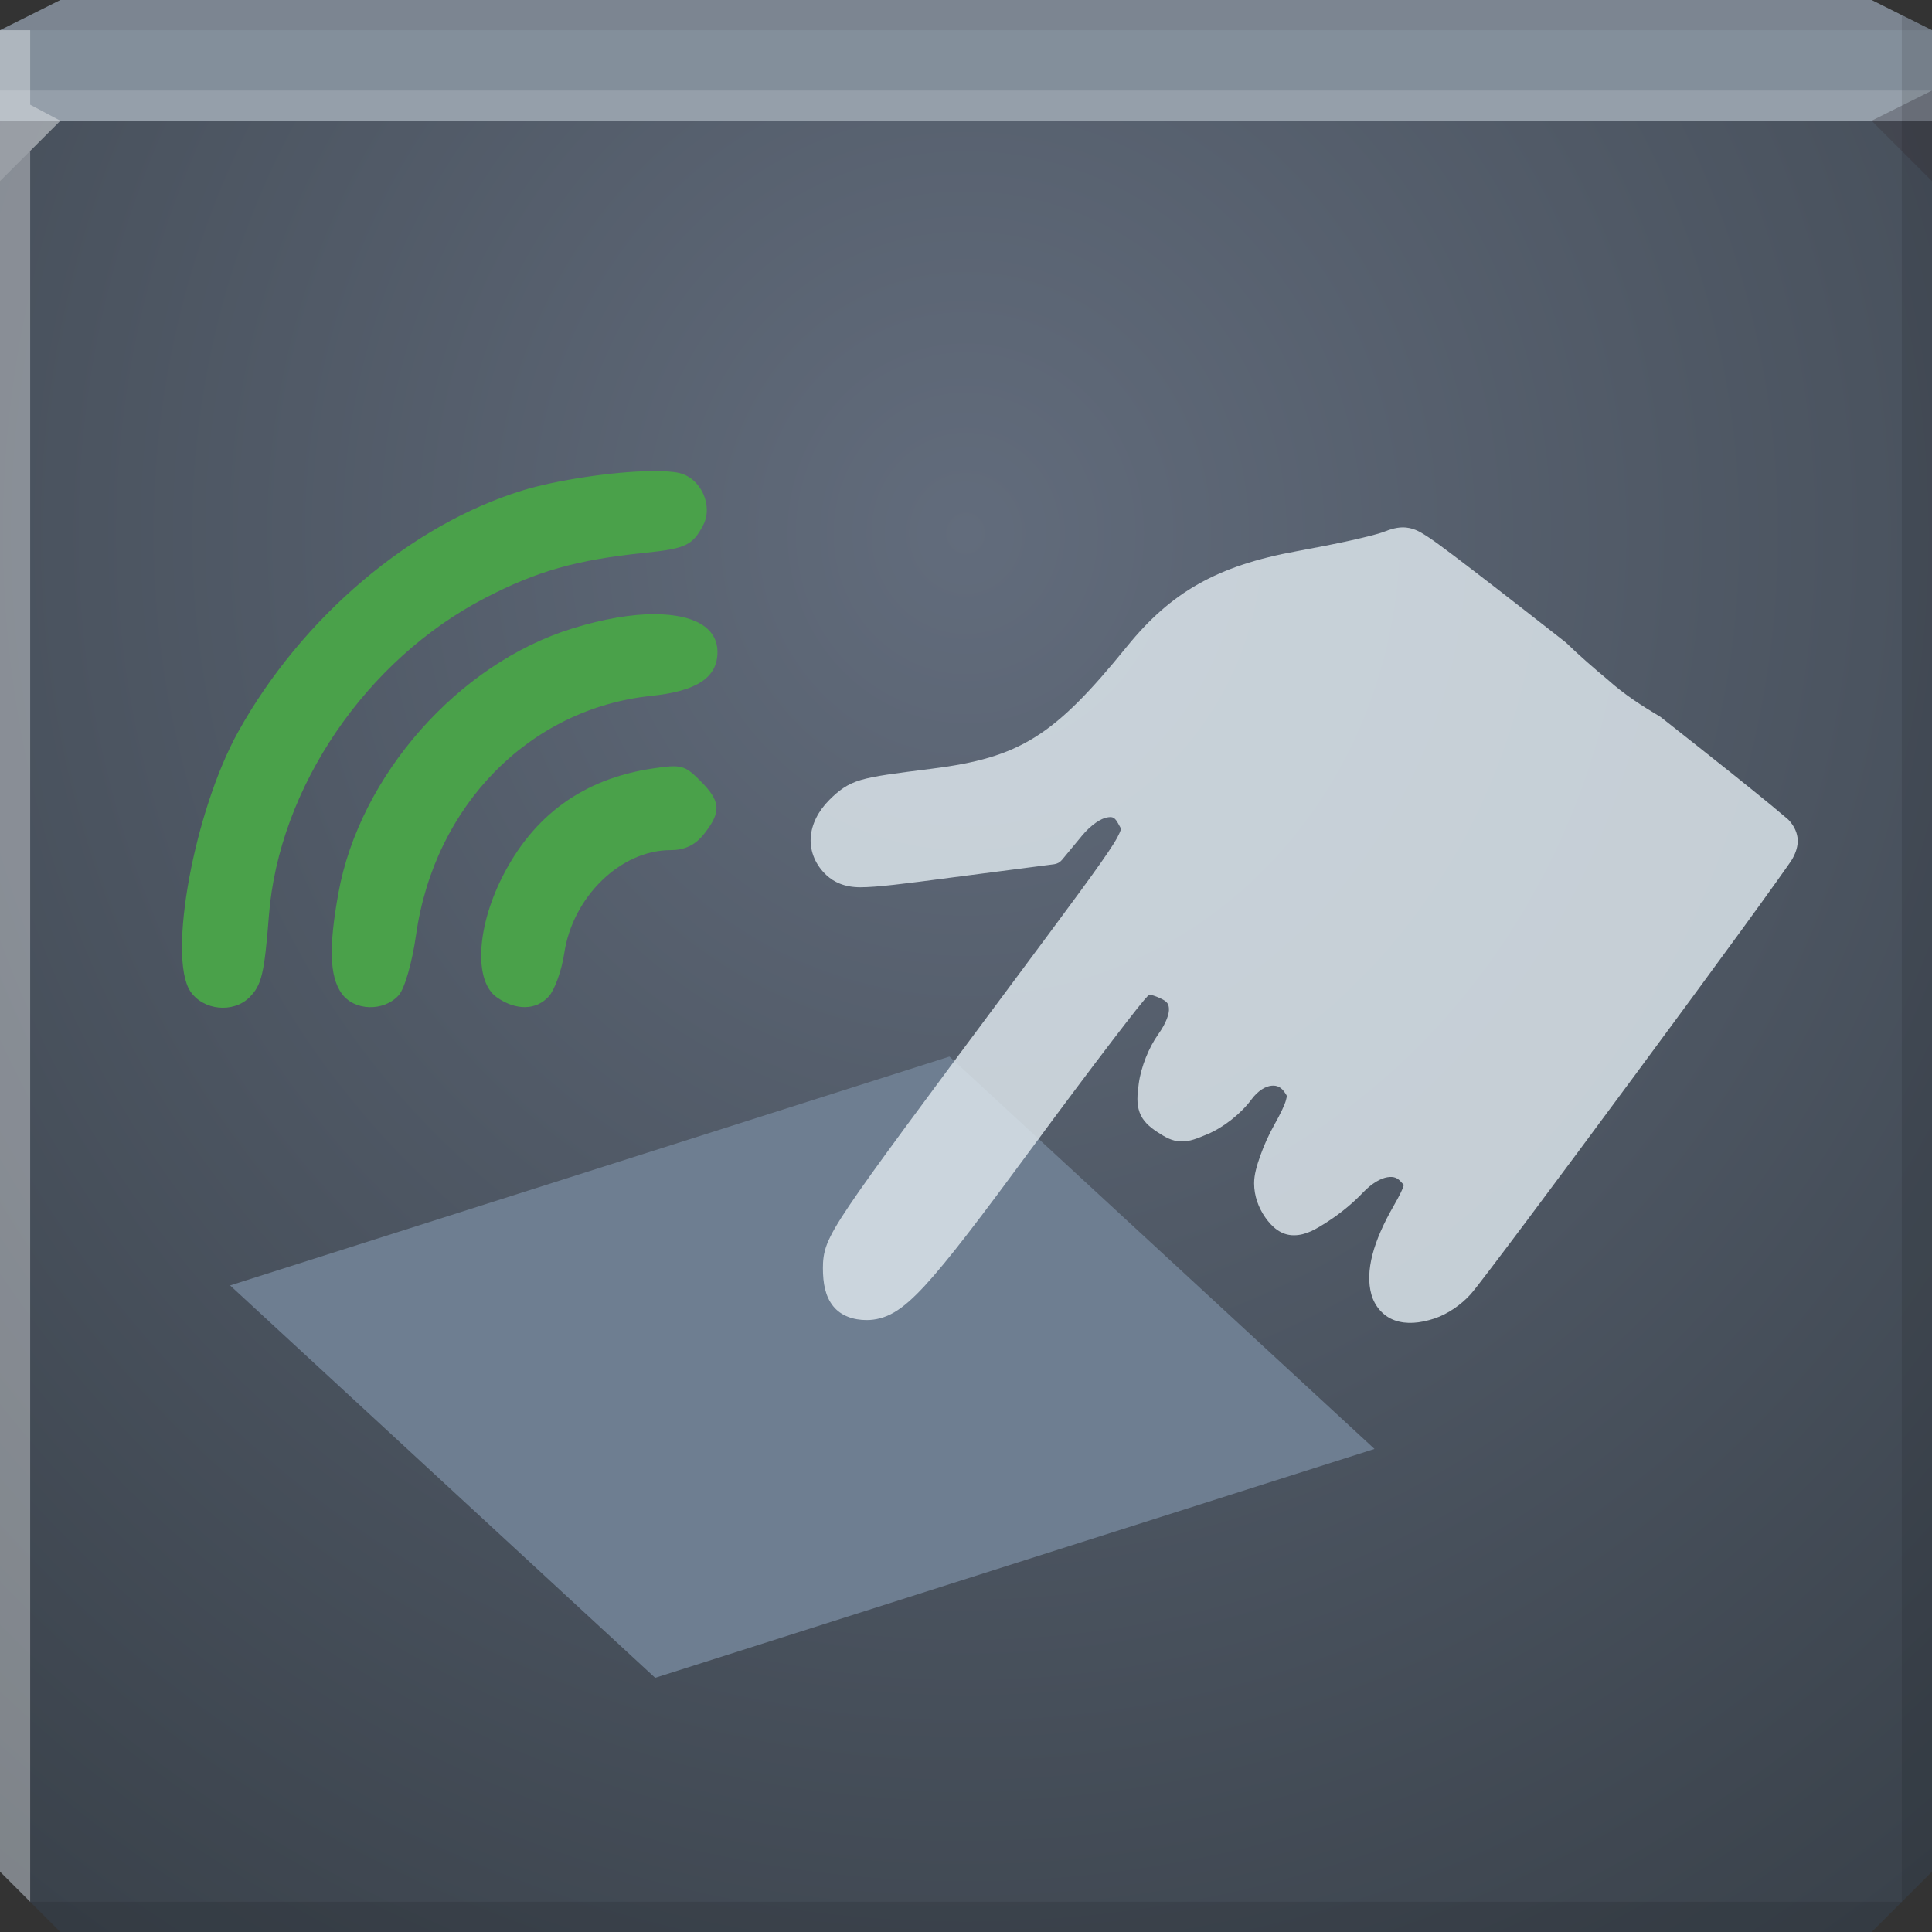 <?xml version="1.0" encoding="UTF-8" standalone="no"?>
<!-- Created with Inkscape (http://www.inkscape.org/) -->

<svg
   xmlns:dc="http://purl.org/dc/elements/1.1/"
   xmlns:cc="http://creativecommons.org/ns#"
   xmlns:rdf="http://www.w3.org/1999/02/22-rdf-syntax-ns#"
   xmlns:svg="http://www.w3.org/2000/svg"
   xmlns="http://www.w3.org/2000/svg"
   xmlns:xlink="http://www.w3.org/1999/xlink"
   xmlns:sodipodi="http://sodipodi.sourceforge.net/DTD/sodipodi-0.dtd"
   xmlns:inkscape="http://www.inkscape.org/namespaces/inkscape"
   width="64"
   height="64"
   id="svg13094"
   version="1.1"
   inkscape:version="0.91+devel r"
   sodipodi:docname="remotedroid.svg">
  <rect width="100%" height="100%" fill="#333333" stroke="none"/>
  <sodipodi:namedview
     id="base"
     pagecolor="#cbcdd6"
     bordercolor="#666666"
     borderopacity="1.0"
     inkscape:pageopacity="1"
     inkscape:pageshadow="2"
     inkscape:zoom="11.313709"
     inkscape:cx="35.292537"
     inkscape:cy="27.223368"
     inkscape:document-units="px"
     inkscape:current-layer="svg13094"
     showgrid="true"
     inkscape:snap-bbox="true"
     inkscape:bbox-paths="true"
     inkscape:bbox-nodes="true"
     inkscape:snap-bbox-edge-midpoints="true"
     inkscape:snap-bbox-midpoints="true"
     inkscape:object-paths="true"
     inkscape:snap-intersection-paths="true"
     inkscape:object-nodes="true"
     inkscape:snap-smooth-nodes="true"
     inkscape:snap-midpoints="true"
     inkscape:snap-object-midpoints="true"
     inkscape:snap-center="true"
     showguides="true"
     inkscape:guide-bbox="true"
     inkscape:window-width="1920"
     inkscape:window-height="1025"
     inkscape:window-x="-3"
     inkscape:window-y="32"
     inkscape:window-maximized="1"
     inkscape:snap-global="true"
     fit-margin-top="0"
     fit-margin-left="0"
     fit-margin-right="0"
     fit-margin-bottom="0"
     showborder="true"
     inkscape:showpageshadow="false"
     inkscape:snap-page="true">
    <inkscape:grid
       type="xygrid"
       id="grid3075"
       empspacing="5"
       visible="true"
       enabled="true"
       snapvisiblegridlinesonly="true"
       originx="1.6362304e-08px"
       originy="18px" />
  </sodipodi:namedview>
  <defs
     id="defs13096">
    <radialGradient
       inkscape:collect="always"
       xlink:href="#linearGradient4059"
       id="radialGradient3943"
       cx="28.379"
       cy="23.333"
       fx="28.379"
       fy="23.333"
       r="32"
       gradientTransform="matrix(0,1.75,-1.641,0,70.281,-32)"
       gradientUnits="userSpaceOnUse" />
    <linearGradient
       id="linearGradient4059">
      <stop
         id="stop4061"
         offset="0"
         style="stop-color:#626c7c;stop-opacity:1;" />
      <stop
         id="stop4063"
         offset="1"
         style="stop-color:#3a424b;stop-opacity:1;" />
    </linearGradient>
  </defs>
  <path
     inkscape:connector-curvature="0"
     style="color:#000000;display:inline;overflow:visible;visibility:visible;fill:url(#radialGradient3943);fill-opacity:1;fill-rule:nonzero;stroke:none;stroke-width:2.286;marker:none;enable-background:accumulate"
     d="m 0,4 0,30 0,28 2,2 30,0 30,0 2,-2 L 64,34 64,4 32,4 0,4 Z"
     id="path4095" />
  <path
     inkscape:connector-curvature="0"
     style="color:#000000;display:inline;overflow:visible;visibility:visible;fill:#838f9b;fill-opacity:1;fill-rule:nonzero;stroke:none;stroke-width:2.286;marker:none;enable-background:accumulate"
     d="M 2,0 0,1 0,4 32,4 64,4 64,1 62,0 32,0 2,0 Z"
     id="path4090" />
  <path
     inkscape:connector-curvature="0"
     style="fill:#ffffff;fill-opacity:0.145;fill-rule:nonzero"
     d="M 0,3 0,6 2,4 32,4 62,4 64,3 32,3 0,3 Z"
     id="path4298" />
  <path
     inkscape:connector-curvature="0"
     style="fill:#1f0700;fill-opacity:0.07;fill-rule:nonzero"
     d="M 2,0 0,1 32,1 64,1 62,0 32,0 2,0 Z"
     id="path4444" />
  <path
     d="M 64,6 62,4 64,3 Z"
     id="path3028"
     style="fill:#1f0700;fill-opacity:0.138"
     inkscape:connector-curvature="0" />
  <path
     inkscape:connector-curvature="0"
     style="fill:#000000;fill-opacity:0.111;fill-rule:nonzero"
     d="M 63,0.5 63,34 63,63 64,62 64,34 64,1 63,0.5 Z m 0,62.5 -31,0 -31,0 1,1 30,0 30,0 1,-1 z"
     id="path4366" />
  <g
     id="g3043"
     inkscape:export-filename="folder.png"
     inkscape:export-xdpi="90"
     inkscape:export-ydpi="90"
     transform="translate(-0.625,0.082)" />
  <path
     inkscape:connector-curvature="0"
     style="fill:#ffffff;fill-opacity:0.351;fill-rule:nonzero"
     d="M 0,1 0,34 0,62 1,63 1,34 1,5 2,4 1,3.469 1,1 0,1 Z"
     id="path3864" />
  <g
     id="scalable"
     transform="matrix(1.039,0,0,1.039,1214.722,1878.812)"
     inkscape:label="#g3701"
     style="fill:#ffffff" />
  <path
     style="fill:#4aa14a;fill-opacity:1"
     d="m 21.534,15.605 c -1.23,0.019 -3.116,0.299 -4.231,0.643 -3.698,1.14 -7.304,4.203 -9.41,7.988 -1.456,2.618 -2.344,7.449 -1.591,8.597 0.419,0.639 1.426,0.74 1.963,0.203 0.399,-0.399 0.493,-0.774 0.643,-2.708 0.328,-4.226 3.212,-8.478 7.176,-10.527 1.696,-0.877 2.991,-1.254 5.28,-1.489 1.354,-0.139 1.579,-0.249 1.929,-0.914 0.337,-0.641 -0.066,-1.548 -0.779,-1.726 -0.21,-0.053 -0.572,-0.074 -0.982,-0.068 z m 0.169,4.739 c -0.763,-0.004 -1.708,0.154 -2.742,0.474 -3.771,1.165 -7.044,4.866 -7.751,8.767 -0.322,1.778 -0.294,2.752 0.102,3.317 0.415,0.592 1.399,0.616 1.895,0.068 0.197,-0.217 0.448,-1.098 0.575,-1.997 0.607,-4.294 3.763,-7.5 7.785,-7.92 1.516,-0.158 2.2,-0.605 2.2,-1.455 0,-0.819 -0.793,-1.246 -2.065,-1.252 z m 0.508,5.043 c -0.151,0.007 -0.349,0.035 -0.575,0.068 -2.298,0.337 -3.972,1.545 -5.01,3.622 -0.848,1.697 -0.917,3.436 -0.169,3.96 0.634,0.444 1.306,0.435 1.726,-0.034 0.187,-0.209 0.424,-0.855 0.508,-1.422 0.276,-1.866 1.864,-3.419 3.52,-3.419 0.45,0 0.809,-0.15 1.117,-0.542 0.586,-0.745 0.536,-1.088 -0.135,-1.76 -0.371,-0.371 -0.528,-0.494 -0.982,-0.474 z"
     id="path4156"
     inkscape:connector-curvature="0"
     sodipodi:nodetypes="ssssssssssssssssssssssssssssss" />
  <path
     inkscape:connector-curvature="0"
     id="path4158"
     d="M 7.622,42.582 31.451,35 45.532,47.998 21.703,55.58 Z"
     style="color:#000000;display:inline;overflow:visible;visibility:visible;fill:#6e7e91;fill-opacity:1;fill-rule:nonzero;stroke:none;stroke-width:1;marker:none;enable-background:accumulate" />
  <path
     style="color:#000000;display:inline;overflow:visible;visibility:visible;fill:#dde6ec;fill-opacity:0.837;fill-rule:nonzero;stroke:none;stroke-width:1;marker:none;enable-background:accumulate"
     d="m 46.588,17.475 c -0.284,-0.029 -0.527,0.056 -0.795,0.16 -0.1,0.039 -0.535,0.155 -1.057,0.27 -0.522,0.115 -1.16,0.24 -1.781,0.354 -2.637,0.481 -4.164,1.359 -5.621,3.154 -2.414,2.975 -3.545,3.684 -6.475,4.053 -1.223,0.154 -1.869,0.235 -2.338,0.371 -0.469,0.136 -0.751,0.365 -1.043,0.656 -0.371,0.371 -0.598,0.811 -0.623,1.268 -0.025,0.456 0.169,0.911 0.535,1.242 0.223,0.202 0.566,0.391 1.115,0.389 0.549,-0.002 1.399,-0.109 3.029,-0.324 l 3.385,-0.439 c 0.101,-0.013 0.193,-0.063 0.258,-0.141 l 0.645,-0.779 0,-0.002 c 0.33,-0.401 0.656,-0.593 0.846,-0.627 0.19,-0.034 0.259,-0.014 0.387,0.225 0.085,0.16 0.083,0.142 0.082,0.152 -6.46e-4,0.01 -0.041,0.165 -0.248,0.496 -0.415,0.662 -1.407,1.992 -3.455,4.746 -2.99,4.02 -4.512,6.064 -5.301,7.236 -0.394,0.586 -0.61,0.956 -0.734,1.27 -0.124,0.313 -0.139,0.576 -0.139,0.803 0,0.509 0.08,0.934 0.338,1.258 0.258,0.324 0.674,0.463 1.111,0.463 0.293,0 0.606,-0.075 0.916,-0.258 0.31,-0.183 0.624,-0.462 1.01,-0.879 0.771,-0.835 1.838,-2.241 3.609,-4.645 0.961,-1.304 1.873,-2.519 2.564,-3.424 0.346,-0.452 0.636,-0.829 0.85,-1.098 0.107,-0.134 0.196,-0.243 0.26,-0.318 0.064,-0.076 0.134,-0.139 0.084,-0.098 0.074,-0.061 0.065,-0.053 0.1,-0.053 0.034,4.83e-4 0.143,0.026 0.326,0.109 0.239,0.109 0.285,0.188 0.295,0.348 0.01,0.16 -0.078,0.46 -0.354,0.848 -0.307,0.431 -0.571,1.075 -0.646,1.635 -0.05,0.375 -0.076,0.662 0.027,0.951 0.103,0.289 0.33,0.484 0.59,0.654 0.258,0.169 0.492,0.305 0.783,0.311 0.291,0.006 0.531,-0.097 0.877,-0.242 0.527,-0.22 1.109,-0.679 1.453,-1.145 0.229,-0.31 0.482,-0.442 0.666,-0.459 0.184,-0.017 0.325,0.037 0.467,0.264 0.046,0.073 0.053,0.061 0.014,0.211 -0.039,0.15 -0.166,0.426 -0.396,0.836 -0.177,0.315 -0.336,0.672 -0.455,1.008 -0.119,0.336 -0.205,0.629 -0.205,0.914 0,0.421 0.149,0.815 0.369,1.129 0.22,0.314 0.519,0.592 0.945,0.592 0.409,0 0.739,-0.204 1.137,-0.461 0.397,-0.257 0.812,-0.593 1.152,-0.951 0.307,-0.323 0.602,-0.477 0.812,-0.51 0.21,-0.033 0.337,0.011 0.482,0.186 0.087,0.105 0.066,0.034 0.051,0.105 -0.015,0.072 -0.116,0.294 -0.326,0.658 -0.672,1.168 -0.954,2.161 -0.736,2.938 0.109,0.388 0.392,0.719 0.775,0.854 0.383,0.135 0.824,0.099 1.314,-0.062 0.43,-0.142 0.881,-0.453 1.186,-0.791 0.114,-0.127 0.312,-0.384 0.637,-0.811 0.325,-0.427 0.756,-0.998 1.258,-1.668 1.003,-1.34 2.288,-3.07 3.562,-4.795 1.275,-1.725 2.54,-3.445 3.504,-4.768 0.482,-0.661 0.888,-1.225 1.184,-1.639 0.148,-0.207 0.269,-0.376 0.357,-0.504 0.089,-0.128 0.135,-0.188 0.184,-0.279 0.1,-0.186 0.169,-0.386 0.16,-0.604 -0.009,-0.217 -0.105,-0.419 -0.234,-0.58 -0.088,-0.11 -0.123,-0.125 -0.221,-0.209 -0.098,-0.084 -0.229,-0.195 -0.391,-0.328 -0.323,-0.266 -0.767,-0.626 -1.295,-1.049 -0.658,-0.528 -1.562,-1.239 -2.404,-1.904 -0.606,-0.36 -1.2,-0.741 -1.727,-1.215 -0.483,-0.401 -0.959,-0.815 -1.41,-1.252 -0.789,-0.617 -1.636,-1.282 -2.291,-1.787 -1.137,-0.878 -1.942,-1.492 -2.238,-1.684 -0.235,-0.152 -0.447,-0.302 -0.752,-0.334 z"
     id="path4160"
     inkscape:connector-curvature="0"
     sodipodi:nodetypes="ccssssssssscccccsccssssssssssssscsssssssssssssssssssssscssssssssssssssssscccssc" />
</svg>
